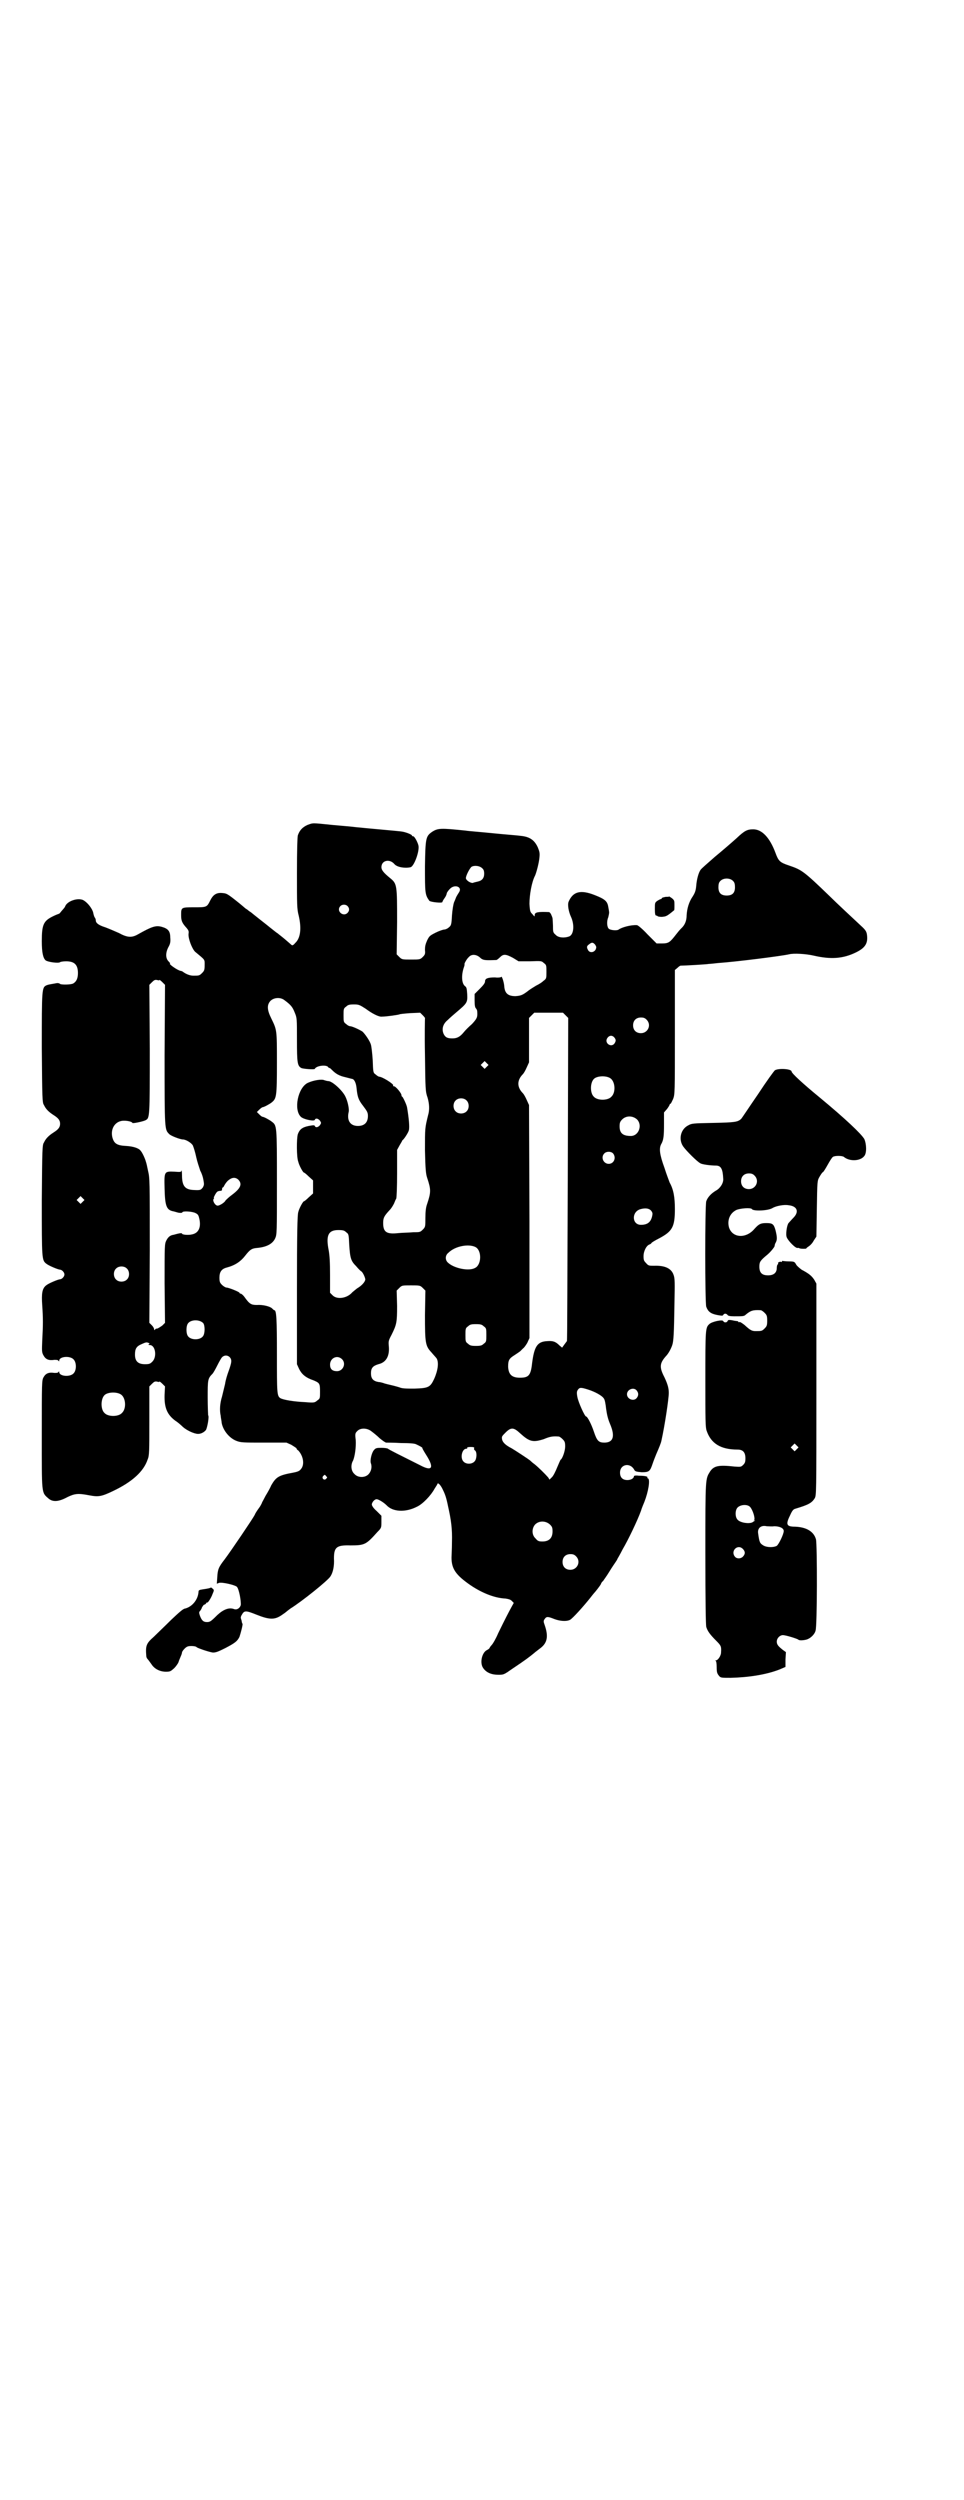 <?xml version="1.0" standalone="no"?>
<!DOCTYPE svg PUBLIC "-//W3C//DTD SVG 20010904//EN"
 "http://www.w3.org/TR/2001/REC-SVG-20010904/DTD/svg10.dtd">
<svg version="1.0" xmlns="http://www.w3.org/2000/svg"
 width="1107pt" height="2870pt" viewBox="0 0 1107 2870"
 preserveAspectRatio="xMidYMid meet">
<g transform="translate(0,2870) scale(0.5,-0.5)"
fill="#000000" stroke="none">
<path d="M706 3846 c-11 -5 -18 -12 -22 -24 -1 -4 -2 -32 -2 -87 0 -72 0 -82
4 -97 7 -30 4 -52 -8 -63 -5 -6 -7 -6 -9 -4 -1 1 -8 7 -15 13 -7 6 -14 11 -16
13 -2 1 -7 5 -12 9 -5 4 -9 7 -10 8 -1 1 -9 7 -19 15 -10 8 -19 15 -20 16 -1
1 -5 3 -7 5 -2 2 -6 4 -7 5 -1 1 -7 6 -13 11 -30 24 -29 23 -43 24 -11 0 -18
-5 -24 -17 -8 -16 -8 -16 -37 -16 -30 0 -30 0 -30 -18 0 -13 2 -18 13 -30 4
-5 5 -7 4 -13 -1 -11 8 -34 15 -41 24 -20 22 -17 22 -31 0 -11 -1 -13 -6 -18
-6 -6 -7 -6 -20 -6 -7 0 -16 3 -24 9 -1 1 -4 2 -5 2 -7 1 -30 17 -24 17 0 0
-1 2 -4 5 -7 7 -7 20 0 33 4 7 5 12 4 22 0 14 -5 20 -19 24 -14 4 -23 1 -55
-17 -14 -8 -24 -8 -44 3 -9 4 -23 10 -31 13 -16 5 -22 10 -22 16 0 2 -1 5 -2
6 -1 1 -3 6 -4 12 -3 11 -15 25 -24 29 -13 5 -35 -3 -40 -14 -1 -3 -2 -4 -9
-12 -3 -4 -5 -6 -6 -6 0 0 -6 -2 -12 -5 -23 -11 -27 -19 -27 -58 0 -26 3 -39
9 -44 6 -4 30 -7 33 -4 1 1 7 2 14 2 19 0 27 -8 27 -27 0 -13 -4 -20 -11 -24
-6 -3 -27 -3 -30 -1 -2 2 -5 2 -7 2 -16 -3 -19 -3 -24 -5 -11 -5 -11 -8 -11
-144 1 -115 1 -126 5 -131 4 -9 11 -16 22 -23 11 -7 15 -12 15 -20 0 -8 -4
-13 -15 -20 -11 -7 -18 -14 -22 -23 -4 -5 -4 -16 -5 -132 0 -135 0 -138 10
-146 6 -5 28 -14 32 -14 4 0 10 -6 10 -11 0 -5 -6 -11 -10 -11 -4 0 -26 -9
-32 -14 -9 -7 -11 -18 -9 -46 2 -30 2 -44 0 -81 -1 -24 -1 -27 3 -34 5 -9 12
-12 25 -10 5 0 8 0 9 -2 2 -2 2 -2 2 0 0 10 25 12 33 3 7 -7 7 -25 0 -32 -8
-9 -33 -7 -33 3 0 2 0 2 -2 0 -1 -2 -4 -2 -9 -2 -13 2 -20 -1 -25 -10 -4 -7
-4 -12 -4 -131 0 -138 -1 -133 15 -147 10 -9 24 -8 44 3 17 8 24 9 50 4 21 -4
28 -3 55 10 44 21 70 45 79 72 4 9 4 19 4 89 l0 79 6 6 c5 5 7 6 12 5 3 -1 5
-1 5 0 0 1 3 -1 7 -5 l6 -6 -1 -19 c-1 -30 6 -46 25 -60 5 -3 13 -10 17 -14 9
-8 26 -16 35 -16 7 0 14 4 18 9 3 5 8 31 5 34 0 1 -1 19 -1 40 0 41 0 44 11
55 2 2 7 11 11 19 4 8 9 17 11 19 9 9 23 1 21 -11 0 -3 -3 -13 -6 -21 -3 -8
-7 -21 -8 -29 -2 -8 -5 -21 -7 -29 -5 -16 -6 -32 -3 -45 0 -4 2 -11 2 -15 3
-18 18 -36 34 -42 10 -4 16 -4 63 -4 l52 0 11 -5 c5 -3 11 -7 12 -8 0 -2 2 -4
4 -5 12 -13 15 -33 6 -43 -3 -4 -7 -6 -18 -8 -33 -6 -39 -10 -50 -29 -2 -5 -8
-16 -13 -24 -4 -8 -8 -15 -8 -15 0 -1 -2 -5 -5 -10 -8 -11 -11 -16 -12 -19 -4
-8 -54 -82 -69 -102 -14 -18 -16 -23 -17 -41 l-1 -15 5 2 c8 2 37 -5 41 -9 5
-5 10 -33 9 -42 -2 -7 -9 -12 -16 -9 -11 4 -24 -1 -38 -14 -15 -15 -17 -16
-24 -16 -8 0 -12 4 -16 15 -2 6 -2 8 0 10 1 1 4 5 5 9 2 3 4 6 5 6 2 0 4 2 5
4 1 1 2 2 2 1 0 -3 9 10 12 19 4 9 4 10 0 13 -2 2 -4 3 -4 2 -2 -1 -5 -2 -19
-4 -7 -1 -9 -2 -9 -5 -1 -19 -15 -35 -31 -39 -4 0 -14 -9 -32 -26 -14 -14 -33
-32 -40 -39 -17 -15 -19 -20 -17 -44 0 -2 1 -5 3 -7 2 -2 6 -8 9 -12 7 -11 20
-17 33 -17 10 0 11 1 19 8 4 4 9 11 10 14 1 4 4 10 5 13 2 4 3 8 3 9 0 2 3 6
6 9 5 5 8 6 16 6 5 0 11 -1 12 -3 5 -3 29 -11 37 -12 7 0 12 2 28 10 23 12 28
16 33 26 3 9 8 28 7 30 -1 1 -2 5 -2 7 -1 3 -2 6 -2 7 0 0 0 3 2 6 6 11 9 11
34 1 30 -12 42 -12 58 -1 6 4 10 7 11 8 1 1 5 4 9 7 26 16 87 65 92 74 6 9 9
24 8 41 0 26 6 31 38 30 33 0 36 2 62 31 9 9 9 10 9 23 l0 14 -11 11 c-7 6
-11 12 -11 15 0 4 5 11 10 12 4 1 17 -7 24 -14 14 -15 43 -17 70 -3 13 6 32
26 40 41 4 6 7 11 7 12 2 2 8 -5 12 -14 5 -10 8 -18 12 -38 7 -31 10 -52 9
-83 0 -15 -1 -31 -1 -35 0 -26 10 -40 43 -63 28 -19 57 -30 81 -31 6 -1 11 -2
14 -5 l5 -5 -5 -9 c-5 -9 -15 -28 -31 -61 -5 -12 -12 -24 -15 -27 -3 -3 -5 -7
-5 -7 0 -1 -2 -2 -5 -4 -12 -5 -18 -30 -9 -42 7 -10 19 -15 34 -15 13 0 13 0
33 14 30 20 39 27 50 36 2 2 9 7 14 11 16 12 19 27 10 53 -3 8 -3 10 0 14 4 6
7 6 22 0 13 -5 28 -6 36 -2 6 3 32 32 47 51 4 5 7 9 8 10 3 3 14 17 16 21 1 3
3 6 5 7 1 2 8 11 14 21 6 10 13 20 15 23 2 3 4 6 4 7 0 0 6 10 12 22 13 22 34
66 42 88 2 7 6 16 8 21 9 23 14 52 8 54 -1 0 -2 1 -1 2 1 2 -5 4 -20 4 -7 1
-11 0 -11 -1 0 -5 -7 -9 -15 -9 -11 0 -17 6 -17 17 0 20 24 24 33 6 2 -3 4 -4
17 -5 17 0 19 2 25 20 2 6 6 16 8 21 7 16 11 26 12 31 8 36 17 97 17 110 0 10
-2 19 -10 36 -12 23 -11 32 3 48 6 6 12 17 15 26 3 9 4 26 5 94 1 51 1 59 -2
67 -5 15 -20 22 -45 21 -11 0 -13 0 -18 6 -5 5 -6 7 -6 16 0 12 7 25 14 27 2
1 4 2 4 3 0 1 8 6 18 11 30 16 36 26 36 67 0 27 -3 45 -12 61 -1 3 -7 18 -12
34 -11 30 -13 45 -7 55 5 9 6 18 6 45 l0 27 7 8 c3 4 6 9 6 10 0 1 1 2 2 2 1
0 3 5 6 11 4 11 4 13 4 153 l0 143 6 5 c3 3 6 5 7 5 9 0 62 3 65 4 3 0 12 1
21 2 43 3 145 16 163 20 11 3 40 1 57 -3 39 -9 67 -7 96 7 23 11 29 22 26 42
-1 6 -3 10 -13 19 -15 14 -58 54 -73 69 -60 58 -64 60 -93 70 -21 7 -24 10
-31 29 -13 35 -31 54 -51 54 -14 0 -20 -3 -39 -21 -10 -9 -32 -28 -49 -42 -16
-14 -31 -27 -33 -30 -5 -7 -9 -23 -10 -37 -1 -11 -3 -16 -8 -24 -9 -13 -13
-28 -14 -43 0 -13 -4 -23 -13 -31 -3 -3 -8 -9 -11 -13 -14 -18 -17 -21 -32
-21 l-13 0 -21 21 c-11 12 -22 21 -24 21 -14 1 -35 -5 -42 -10 -3 -3 -19 -2
-23 2 -4 4 -5 17 -1 26 1 4 2 9 2 11 0 2 -1 8 -2 13 -2 13 -8 18 -31 27 -33
13 -50 8 -60 -15 -3 -7 0 -23 5 -34 9 -19 7 -42 -4 -46 -11 -4 -25 -3 -31 4
-6 5 -6 7 -6 21 -1 18 0 16 -4 25 -1 3 -4 6 -5 6 -25 1 -33 0 -33 -7 0 -4 0
-4 -5 2 -5 5 -6 6 -7 24 0 20 5 50 13 65 3 7 9 29 10 42 1 10 0 13 -4 23 -8
17 -19 24 -39 26 -6 1 -34 3 -64 6 -29 3 -57 5 -62 6 -58 6 -64 6 -78 -3 -14
-10 -15 -14 -16 -79 0 -61 0 -65 10 -79 2 -3 30 -6 30 -3 0 1 2 5 5 9 3 4 5 9
5 11 0 1 3 6 7 10 11 12 30 5 21 -8 -2 -3 -5 -8 -6 -10 -1 -2 -3 -8 -5 -12 -2
-5 -4 -18 -5 -31 -1 -21 -2 -23 -7 -27 -3 -3 -8 -5 -10 -5 -3 0 -12 -3 -20 -7
-14 -7 -15 -8 -20 -18 -4 -9 -5 -14 -5 -22 1 -9 0 -11 -5 -16 -6 -6 -7 -6 -27
-6 -20 0 -21 0 -27 6 l-6 6 1 74 c0 85 0 88 -16 101 -16 13 -20 19 -20 25 0
16 19 20 30 7 6 -7 24 -10 37 -7 8 2 21 37 18 50 -2 8 -9 21 -12 21 -2 0 -3 1
-3 2 0 2 -15 8 -24 9 -6 1 -76 7 -105 10 -7 1 -30 3 -53 5 -49 5 -44 5 -58 0z
m401 -99 c4 -3 5 -7 5 -13 0 -10 -5 -16 -15 -18 -4 -1 -9 -2 -11 -3 -5 -1 -16
6 -16 11 0 6 9 23 13 26 7 4 19 2 24 -3z m577 -30 c3 -3 4 -7 4 -14 0 -13 -6
-19 -19 -19 -13 0 -19 6 -19 19 0 7 1 11 4 14 7 8 23 8 30 0z m-886 -57 c5 -5
5 -11 0 -16 -10 -10 -27 5 -16 16 4 4 12 4 16 0z m569 -89 c3 -5 3 -6 1 -11
-4 -7 -13 -8 -17 -2 -4 7 -4 10 2 14 6 5 9 5 14 -1z m-265 -29 c7 -7 12 -7 38
-6 1 0 5 3 8 6 8 8 13 8 30 -1 l13 -8 26 0 c26 1 27 1 32 -4 6 -4 6 -6 6 -20
0 -15 0 -16 -7 -21 -4 -4 -11 -8 -17 -11 -5 -3 -13 -8 -17 -11 -14 -11 -18
-12 -30 -13 -18 0 -25 7 -26 24 -1 10 -6 24 -7 20 -1 -1 -7 -2 -14 -1 -16 0
-23 -2 -23 -9 0 -4 -4 -9 -12 -17 l-12 -12 0 -15 c0 -11 1 -16 3 -18 1 -1 3
-4 3 -7 1 -13 0 -16 -12 -29 -7 -6 -16 -15 -19 -19 -9 -11 -16 -14 -26 -14
-11 0 -16 2 -20 10 -5 11 -2 23 9 32 4 4 13 12 19 17 26 22 27 23 26 43 -1 12
-1 15 -5 18 -8 6 -9 26 -2 45 1 3 1 5 1 5 -2 0 5 13 10 17 6 7 17 6 25 -1z
m-736 -52 c0 1 3 -1 7 -5 l6 -6 -1 -161 c0 -175 0 -171 11 -182 4 -4 25 -12
31 -12 7 0 20 -8 23 -14 2 -5 5 -14 8 -28 2 -9 6 -21 9 -30 3 -5 6 -14 7 -20
2 -11 2 -12 -1 -18 -5 -6 -5 -7 -22 -6 -19 1 -26 9 -26 34 0 8 -1 13 -1 11 -1
-4 -2 -4 -16 -3 -24 1 -24 1 -23 -39 1 -39 4 -49 20 -52 1 0 7 -2 11 -3 6 -1
9 -1 10 1 1 3 22 2 30 -2 6 -3 7 -5 9 -14 4 -19 -2 -32 -17 -35 -8 -2 -23 -1
-23 2 0 1 -4 1 -8 0 -5 -1 -11 -3 -12 -3 -7 -1 -12 -5 -16 -13 -4 -8 -4 -11
-4 -98 l1 -91 -6 -6 c-4 -3 -9 -6 -11 -7 -3 0 -6 -1 -6 -3 -1 -1 -2 -1 -2 1 0
2 -2 6 -5 9 l-6 6 1 166 c0 162 0 166 -4 183 -2 10 -4 19 -5 21 -1 5 -8 21
-12 25 -4 6 -17 10 -32 11 -22 1 -29 5 -33 20 -5 21 8 39 28 38 9 0 18 -3 18
-5 0 -2 24 3 30 6 10 5 10 5 10 164 l-1 147 6 6 c5 5 7 6 12 5 3 -1 5 -1 5 0z
m287 -46 c15 -11 19 -16 24 -29 5 -12 5 -13 5 -62 0 -53 1 -60 10 -65 4 -2 30
-4 31 -2 3 7 24 10 30 5 1 -2 3 -3 4 -3 1 0 3 -2 6 -5 8 -8 16 -13 30 -16 8
-2 15 -4 16 -4 5 -1 9 -10 10 -22 2 -19 4 -26 15 -40 9 -12 11 -15 11 -23 0
-15 -8 -23 -23 -23 -18 0 -26 13 -21 33 1 6 -2 23 -8 35 -7 14 -30 35 -39 35
-2 0 -6 1 -9 2 -6 3 -25 0 -38 -6 -23 -11 -33 -62 -16 -78 6 -6 31 -11 32 -7
2 5 8 3 12 -2 3 -5 3 -5 0 -10 -4 -5 -10 -7 -12 -2 -1 2 -3 2 -14 0 -15 -3
-21 -8 -25 -19 -3 -10 -3 -53 1 -63 2 -9 11 -25 13 -25 1 0 6 -4 11 -9 l10 -9
0 -15 0 -15 -10 -9 c-5 -5 -10 -9 -11 -9 -2 0 -11 -16 -13 -25 -2 -6 -3 -49
-3 -179 l0 -170 5 -11 c6 -12 15 -20 33 -26 14 -6 15 -7 15 -26 0 -15 0 -16
-6 -20 -6 -5 -6 -6 -29 -4 -24 1 -49 5 -56 9 -8 5 -8 12 -8 100 0 82 -1 102
-6 102 -1 0 -3 2 -5 4 -5 5 -22 9 -35 8 -13 0 -17 2 -29 19 -3 4 -7 7 -8 7 -2
0 -3 1 -3 2 0 2 -25 12 -30 12 -2 0 -7 3 -10 6 -5 5 -6 7 -6 17 0 13 5 20 17
23 19 5 32 14 42 27 11 14 15 17 28 18 21 2 35 9 41 22 4 9 4 12 4 129 0 131
0 130 -12 139 -5 4 -18 11 -21 11 -1 0 -4 2 -7 5 l-6 6 5 5 c3 3 7 6 8 6 3 0
16 7 21 11 11 9 12 13 12 91 0 77 0 75 -13 102 -10 20 -10 31 -2 40 8 8 23 9
32 2z m187 -20 c16 -12 31 -19 37 -18 11 0 37 4 40 5 1 1 12 2 25 3 l23 1 6
-6 c4 -4 6 -7 5 -7 0 0 -1 -38 0 -83 1 -80 1 -85 6 -99 4 -14 5 -28 1 -41 -7
-29 -7 -28 -7 -80 1 -43 2 -54 5 -63 9 -27 9 -33 0 -60 -3 -8 -4 -18 -4 -32 0
-20 0 -21 -6 -27 -6 -6 -7 -6 -22 -6 -9 -1 -24 -1 -34 -2 -27 -3 -35 2 -35 23
0 12 2 16 15 30 4 4 8 11 10 15 2 5 4 10 5 11 1 2 2 28 2 58 l0 54 6 11 c3 5
6 10 6 11 3 1 14 18 15 23 2 7 0 28 -4 52 -1 7 -10 25 -11 25 -1 0 -2 2 -2 4
0 4 -13 20 -17 20 -2 0 -3 1 -2 2 2 3 -25 20 -32 20 -1 0 -5 2 -8 5 -6 4 -6 5
-7 33 -1 16 -3 32 -4 35 -2 9 -15 27 -20 31 -10 6 -24 12 -28 12 -2 0 -6 2 -9
5 -6 4 -6 6 -6 20 0 14 0 16 6 20 4 4 7 5 18 5 11 0 13 -1 27 -10z m459 -15
l6 -6 -1 -371 c-1 -204 -1 -371 -2 -371 0 0 -3 -4 -6 -8 l-5 -7 -6 5 c-9 9
-15 11 -28 10 -23 -1 -30 -12 -35 -51 -3 -28 -8 -33 -28 -33 -18 0 -26 7 -27
25 0 15 2 19 15 27 6 4 12 8 13 9 1 1 4 4 6 6 3 2 7 8 10 13 l5 11 0 267 -1
268 -5 11 c-3 7 -7 14 -9 16 -14 14 -14 30 0 44 2 2 6 9 9 16 l5 11 0 51 0 51
6 6 6 6 33 0 33 0 6 -6z m186 -10 c12 -12 3 -31 -13 -31 -11 0 -18 7 -18 18 0
11 7 18 18 18 6 0 9 -1 13 -5z m-74 -41 c4 -5 4 -8 0 -14 -8 -10 -24 2 -16 13
4 6 11 7 16 1z m-293 -67 l-5 -5 -4 4 -5 5 4 4 5 5 4 -4 5 -5 -4 -4z m283 -26
c12 -7 14 -33 3 -43 -8 -9 -32 -9 -40 0 -9 8 -9 32 0 41 7 7 27 8 37 2z m-330
-51 c7 -6 7 -19 1 -25 -6 -7 -19 -7 -25 -1 -7 6 -7 19 -1 25 6 7 19 7 25 1z
m392 -44 c13 -13 4 -38 -14 -38 -18 0 -26 6 -26 22 0 8 1 11 6 16 9 9 24 9 34
0z m-55 -78 c8 -10 2 -24 -10 -24 -12 0 -19 15 -10 24 5 5 15 5 20 0z m-861
-60 c10 -10 6 -20 -14 -35 -7 -5 -13 -11 -15 -13 -2 -5 -14 -12 -18 -12 -6 0
-13 12 -9 16 1 1 1 2 0 2 -1 0 5 12 8 14 1 1 4 2 7 2 3 0 4 1 4 4 0 2 1 4 2 4
1 0 2 2 3 4 1 2 4 7 8 11 9 8 17 9 24 3z m-357 -51 l-5 -5 -4 4 -5 5 4 4 5 5
4 -4 5 -5 -4 -4z m1305 -20 c4 -5 4 -7 3 -12 -3 -15 -11 -21 -26 -21 -21 0
-22 30 -1 36 11 3 19 2 24 -3z m-700 -50 c6 -4 6 -6 7 -28 2 -32 4 -38 16 -50
5 -6 10 -11 12 -12 3 -2 8 -12 9 -18 0 -5 -7 -14 -19 -21 -5 -4 -10 -8 -11 -9
-12 -14 -35 -17 -45 -7 l-6 6 0 40 c0 31 -1 45 -3 57 -7 35 -1 47 22 47 11 0
14 -1 18 -5z m297 -34 c15 -8 14 -41 -1 -48 -14 -8 -48 -1 -62 12 -7 6 -7 17
1 23 15 15 46 21 62 13z m-801 -49 c7 -6 7 -19 1 -25 -6 -7 -19 -7 -25 -1 -7
6 -7 19 -1 25 6 7 19 7 25 1z m680 -45 l6 -6 -1 -56 c0 -65 1 -71 15 -86 4 -5
10 -11 12 -14 5 -9 3 -27 -6 -47 -9 -19 -13 -21 -45 -22 -20 0 -28 0 -35 3
-10 3 -14 4 -27 7 -4 1 -8 2 -10 3 -1 0 -6 2 -10 2 -13 2 -18 8 -18 20 0 12 4
17 17 21 18 4 26 19 24 41 -1 11 -1 13 6 26 12 24 13 29 13 67 l-1 35 6 6 c6
6 6 6 27 6 20 0 21 0 27 -6z m-504 -81 c4 -6 4 -24 -1 -30 -7 -9 -27 -9 -34 0
-5 6 -5 24 0 30 7 9 27 9 35 0z m644 -7 c6 -4 6 -6 6 -20 0 -14 0 -16 -6 -20
-4 -4 -7 -5 -18 -5 -11 0 -14 1 -18 5 -6 4 -6 6 -6 20 0 14 0 16 6 20 4 4 7 5
18 5 11 0 14 -1 18 -5z m-770 -38 c3 -1 3 -2 1 -3 -2 -1 -1 -2 2 -2 13 0 17
-27 6 -38 -5 -5 -7 -6 -17 -6 -16 0 -23 7 -23 22 0 13 3 19 15 24 9 4 11 5 16
3z m444 -37 c11 -10 3 -28 -11 -28 -11 0 -16 5 -16 15 0 15 16 23 27 13z m565
-70 c16 -5 33 -14 37 -21 2 -2 4 -13 5 -23 2 -14 4 -23 9 -35 12 -28 8 -43
-13 -43 -13 0 -17 4 -24 25 -6 18 -15 35 -18 35 -3 0 -18 33 -20 45 -2 10 -1
13 1 16 4 6 7 6 23 1z m112 -2 c5 -6 5 -12 0 -18 -7 -8 -22 -2 -22 9 0 11 15
17 22 9z m-1185 -9 c12 -7 14 -33 3 -43 -8 -9 -32 -9 -40 0 -9 8 -9 32 0 41 7
7 27 8 37 2z m576 -85 c4 -3 13 -10 19 -16 6 -5 13 -10 15 -10 2 0 18 0 34 -1
20 0 32 -1 35 -3 9 -4 15 -8 14 -8 -1 0 3 -7 8 -15 20 -31 15 -40 -13 -25 -48
24 -72 36 -74 38 -1 1 -8 2 -14 2 -11 0 -14 0 -18 -5 -5 -5 -10 -24 -7 -31 3
-9 0 -19 -6 -25 -8 -8 -24 -8 -32 1 -8 7 -9 21 -3 31 4 10 7 30 6 47 -2 15 -1
16 4 21 7 7 22 7 32 -1z m342 -5 c21 -19 29 -21 54 -13 14 6 21 7 34 6 2 0 6
-3 9 -6 5 -5 6 -7 6 -17 0 -10 -6 -27 -10 -30 -1 0 -4 -8 -8 -17 -4 -10 -9
-20 -12 -23 l-6 -6 -3 5 c-7 8 -22 23 -32 31 -6 4 -10 9 -11 9 -2 2 -31 21
-41 27 -14 7 -21 14 -22 21 -1 6 0 7 8 15 13 13 19 12 34 -2z m-106 -34 c-1
-1 0 -4 2 -5 5 -4 4 -20 -1 -25 -6 -7 -19 -7 -25 -1 -9 8 -4 30 6 30 2 0 3 1
2 2 -1 1 2 2 8 2 7 0 9 -1 8 -3z m-340 -64 c3 -3 3 -3 0 -6 -4 -5 -11 1 -7 6
4 4 4 4 7 0z m514 -111 c5 -5 6 -7 6 -16 0 -15 -8 -23 -23 -23 -9 0 -11 1 -16
7 -9 8 -9 23 -1 32 9 9 24 9 34 0z m60 -73 c12 -12 3 -31 -13 -31 -11 0 -18 7
-18 18 0 11 7 18 18 18 6 0 9 -1 13 -5z"/>
<path d="M1529 3681 c-5 -1 -9 -2 -9 -3 0 -1 -1 -2 -2 -2 -1 0 -5 -2 -8 -4 -6
-4 -6 -5 -6 -19 0 -11 1 -15 3 -15 2 0 3 -1 3 -1 0 -1 4 -2 10 -2 10 1 11 1
28 15 1 0 1 5 1 12 0 10 0 11 -6 16 -3 2 -6 4 -6 4 0 -1 -4 -1 -8 -1z"/>
<path d="M1780 3283 c-2 -1 -20 -26 -39 -55 -20 -29 -37 -55 -39 -57 -8 -7
-14 -8 -64 -9 -48 -1 -49 -1 -58 -6 -17 -9 -22 -32 -11 -48 7 -10 33 -36 40
-39 3 -2 21 -5 37 -5 10 -1 14 -8 15 -30 1 -10 -7 -22 -16 -27 -12 -7 -20 -16
-23 -25 -3 -11 -3 -231 0 -242 4 -11 10 -16 25 -19 11 -2 13 -2 14 0 2 4 7 4
10 0 1 -2 6 -3 15 -3 21 0 23 0 27 4 11 9 16 11 34 10 2 0 6 -3 9 -6 5 -5 6
-7 6 -18 0 -11 -1 -13 -6 -18 -6 -6 -7 -6 -21 -6 -8 0 -12 2 -25 14 -5 4 -10
7 -11 7 -2 -1 -3 -1 -3 0 0 1 -2 2 -3 2 -2 0 -8 1 -12 2 -7 1 -9 1 -10 -2 -2
-4 -8 -4 -10 0 -1 4 -26 -1 -32 -7 -9 -8 -9 -13 -9 -128 0 -92 0 -109 3 -117
10 -29 32 -43 71 -43 12 0 18 -6 18 -20 0 -8 -1 -11 -5 -15 -5 -5 -6 -5 -20
-4 -36 4 -47 2 -56 -11 -11 -18 -11 -12 -11 -187 0 -117 1 -164 2 -170 3 -10
9 -18 23 -32 11 -11 12 -13 11 -27 0 -7 -7 -18 -12 -18 -2 0 -2 -1 0 -1 1 -1
2 -6 2 -15 0 -11 1 -14 5 -19 4 -5 5 -5 27 -5 41 1 81 7 112 19 l14 6 0 17 1
17 -7 5 c-10 8 -14 12 -14 19 0 8 7 15 14 15 7 0 32 -8 35 -10 2 -3 13 -2 20
0 9 3 18 12 20 20 4 9 4 199 1 210 -5 18 -22 28 -48 29 -20 0 -22 5 -11 27 4
9 7 13 11 14 30 9 38 13 45 24 4 7 4 8 4 250 l0 243 -5 9 c-6 9 -12 14 -29 23
-4 3 -10 8 -12 11 -4 7 -4 8 -17 8 -7 0 -13 1 -14 1 -1 1 -2 0 -2 -1 0 -1 -1
-2 -2 -1 -2 1 -8 -1 -7 -3 1 -1 0 -2 -1 -3 -1 -1 -2 -4 -2 -8 0 -11 -7 -17
-20 -17 -14 0 -20 6 -20 20 0 11 2 14 19 28 7 6 15 16 16 19 0 2 1 6 3 9 3 6
3 12 -1 28 -4 14 -7 16 -21 16 -13 0 -17 -2 -27 -13 -20 -24 -52 -21 -59 4 -4
17 3 32 17 39 9 4 34 6 36 2 3 -5 38 -4 48 3 7 4 25 8 36 6 20 -2 25 -15 11
-29 -4 -4 -9 -10 -11 -12 -4 -5 -7 -27 -4 -33 4 -9 21 -26 25 -24 2 0 4 0 4
-1 0 0 4 -1 8 -1 4 0 8 0 8 1 0 1 3 3 6 5 3 2 8 7 11 13 l6 9 1 64 c1 64 1 64
6 73 3 5 6 10 8 11 1 0 6 8 11 17 5 9 10 17 12 18 4 3 21 3 25 0 13 -11 38
-10 47 2 6 7 5 28 0 39 -7 12 -44 47 -102 95 -39 32 -65 56 -65 60 0 6 -29 8
-38 3z m-47 -242 c12 -12 3 -31 -13 -31 -11 0 -18 7 -18 18 0 11 7 18 18 18 6
0 9 -1 13 -5z m97 -628 l-5 -5 -4 4 -5 5 4 4 5 5 4 -4 5 -5 -4 -4z m-107 -133
c6 -7 12 -26 9 -30 -2 -2 -2 -2 0 -1 1 1 2 1 2 0 0 0 -3 -2 -6 -4 -8 -4 -28
-1 -34 6 -6 6 -6 22 0 28 7 7 23 8 29 1z m55 -44 c12 0 22 -4 22 -11 0 -7 -11
-30 -16 -34 -7 -4 -23 -4 -31 1 -8 5 -9 7 -12 29 -1 11 7 18 20 15 4 0 12 -1
17 0z m-72 -52 c6 -6 6 -12 0 -18 -5 -5 -14 -5 -18 0 -11 13 6 30 18 18z"/>
</g>
</svg>
